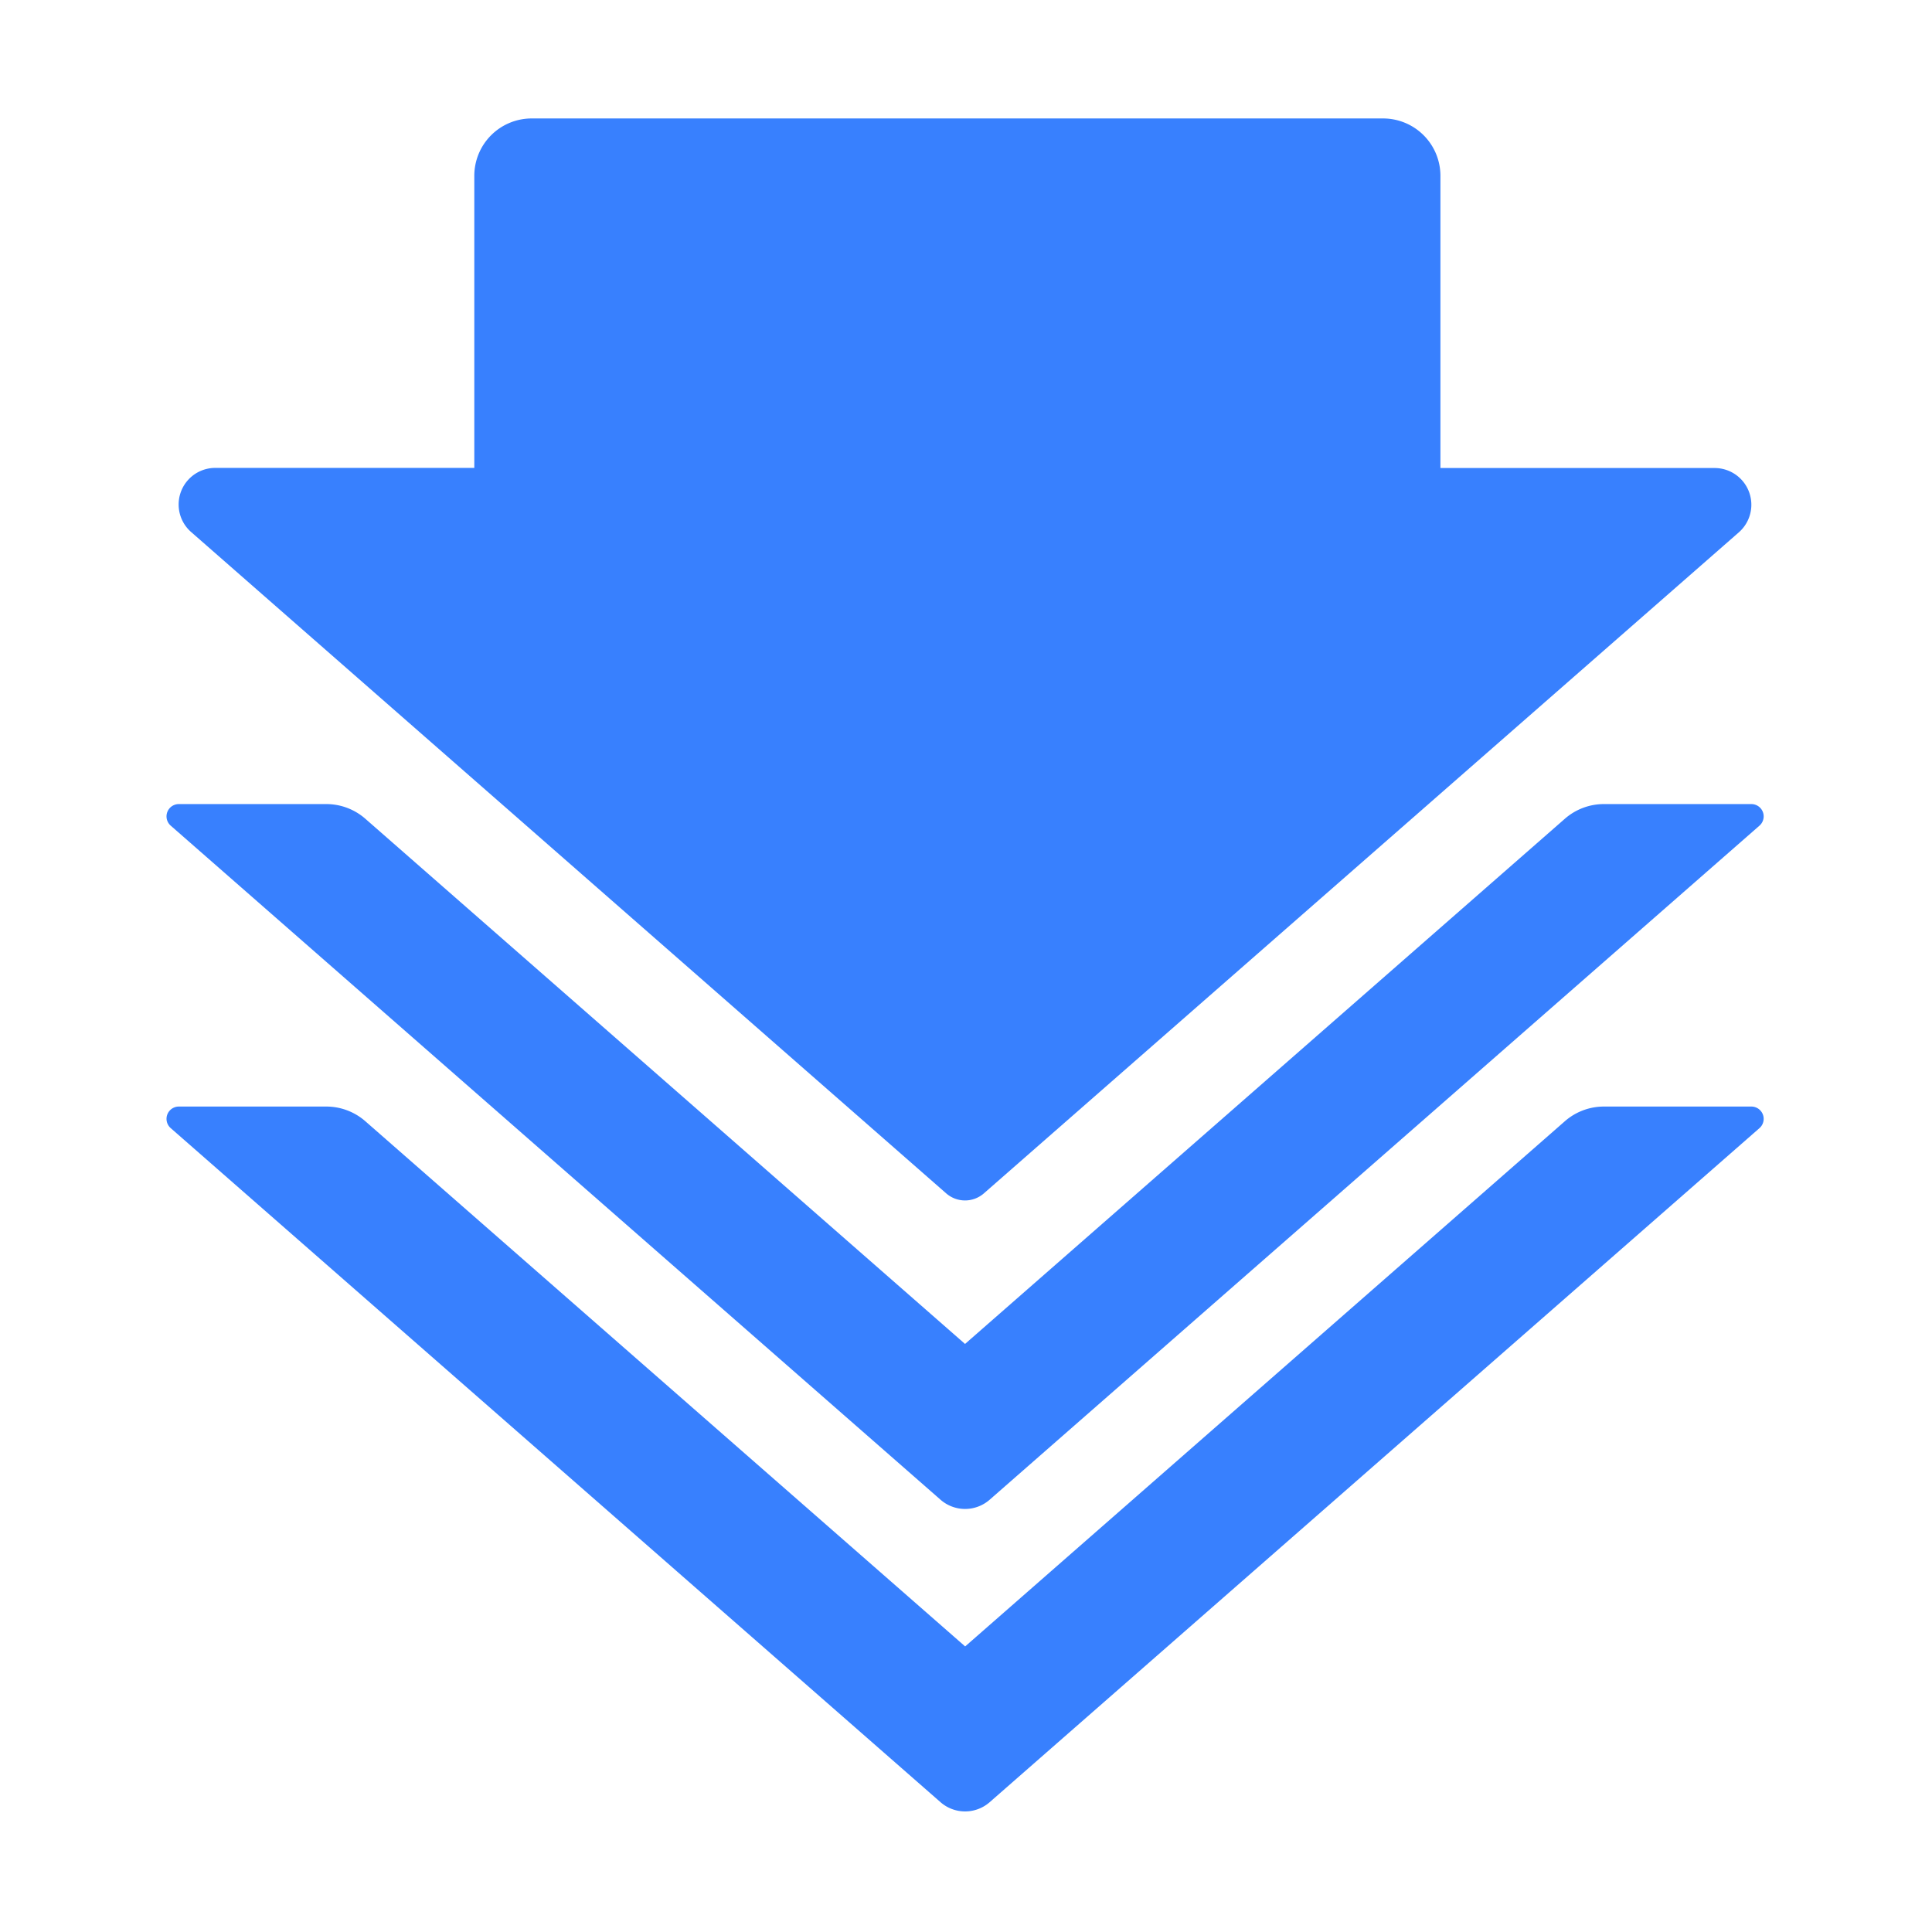 <svg style="enable-background:new 0 0 16 16" xml:space="preserve" xmlns="http://www.w3.org/2000/svg" width="16" height="16" fill="#3880fe" class="qi-1059" viewBox="0 0 16 16">
  <path d="M13.284 9.164a.491.491 0 0 0-.325.122l-4.966 4.349-4.967-4.349a.491.491 0 0 0-.325-.122H1.48a.102.102 0 0 0-.067.178l6.376 5.583a.309.309 0 0 0 .407 0l6.376-5.583a.102.102 0 0 0-.067-.178h-1.221z"/>
  <path d="M7.789 12.42a.309.309 0 0 0 .407 0l6.376-5.583a.102.102 0 0 0-.067-.178h-1.221a.491.491 0 0 0-.325.122L7.992 11.13 3.026 6.781a.491.491 0 0 0-.325-.122H1.48a.102.102 0 0 0-.067.178l6.376 5.583z"/>
  <path d="M7.836 9.883a.237.237 0 0 0 .312 0l6.253-5.475a.304.304 0 0 0-.2-.532h-2.272v-2.42a.475.475 0 0 0-.475-.475H4.403a.475.475 0 0 0-.475.475v2.419H1.784a.303.303 0 0 0-.2.532l6.252 5.476z"/>
</svg>